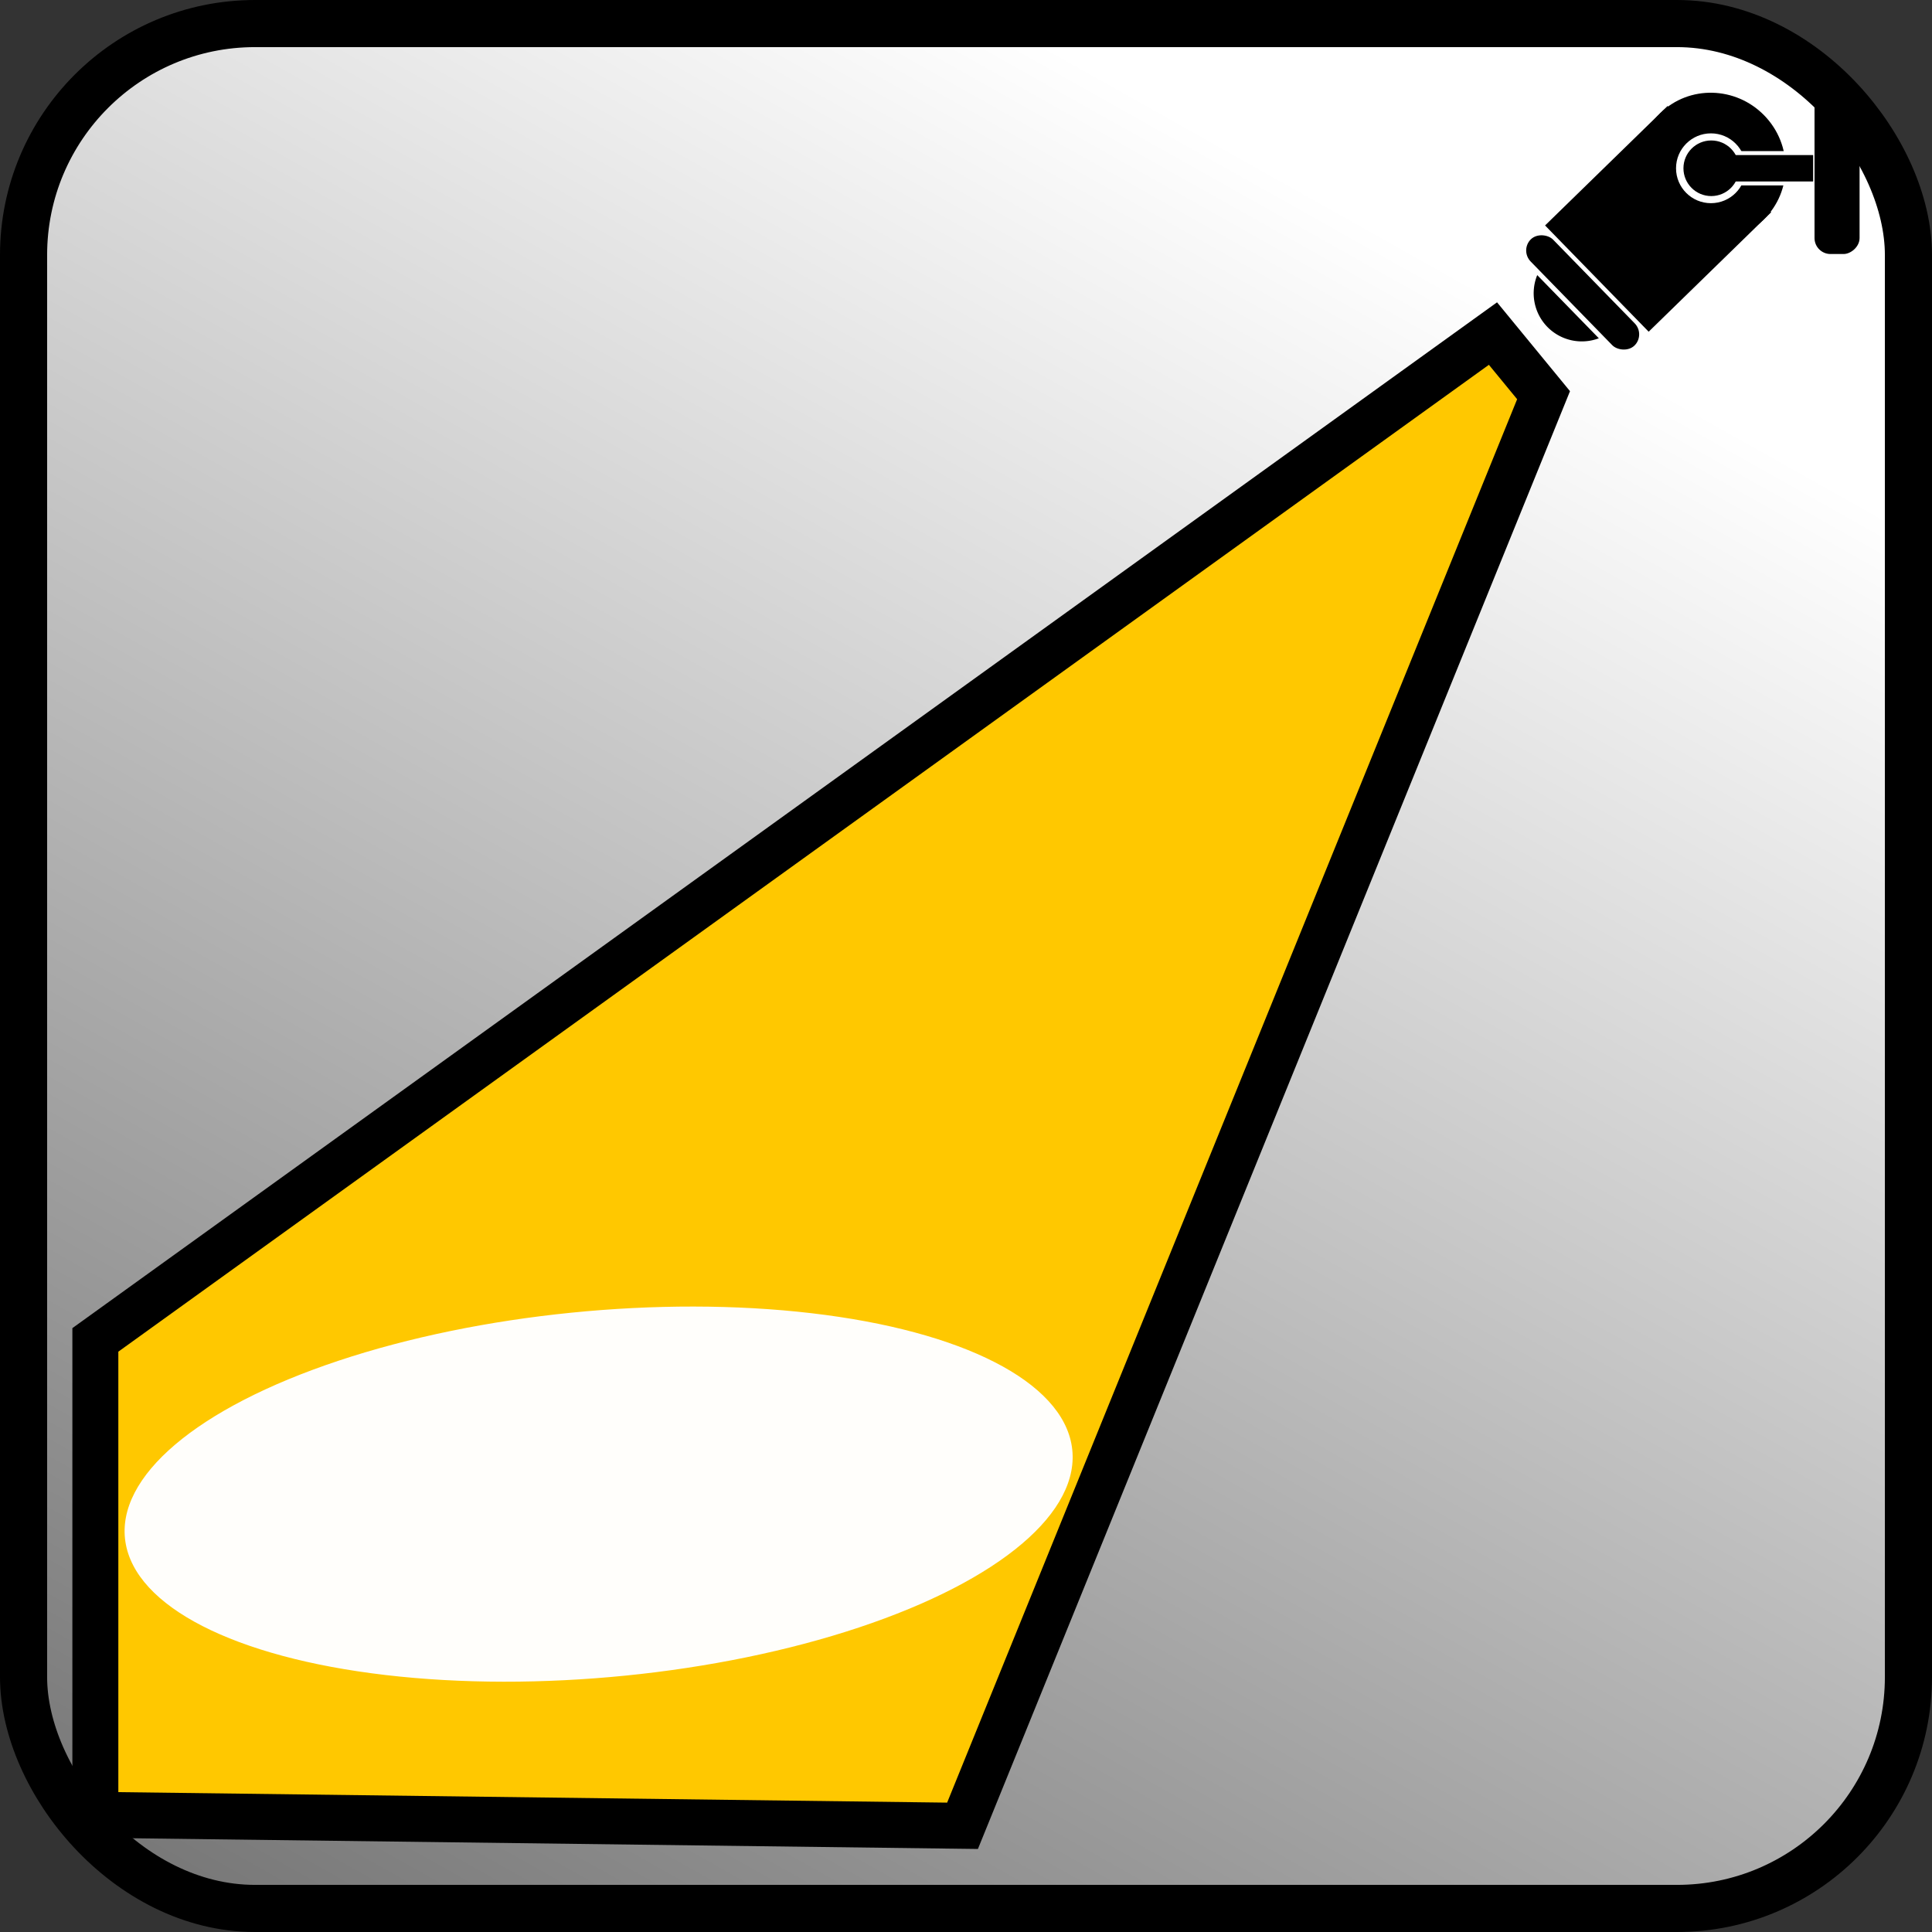 <?xml version="1.0" encoding="UTF-8" standalone="no"?>
<!-- Created with Inkscape (http://www.inkscape.org/) -->

<svg
   version="1.1"
   id="svg2"
   width="400"
   height="400"
   viewBox="0 0 400 400"
   sodipodi:docname="CreateSpotLight.svg"
   inkscape:version="1.2.2 (b0a8486541, 2022-12-01)"
   xmlns:inkscape="http://www.inkscape.org/namespaces/inkscape"
   xmlns:sodipodi="http://sodipodi.sourceforge.net/DTD/sodipodi-0.dtd"
   xmlns:xlink="http://www.w3.org/1999/xlink"
   xmlns="http://www.w3.org/2000/svg"
   xmlns:svg="http://www.w3.org/2000/svg">
  <rect x="0" y="0" width="400" height="400" fill="#333333" stroke="none"/>
  <defs
     id="defs6">
    <linearGradient
       inkscape:collect="always"
       id="linearGradient3616">
      <stop
         style="stop-color:#ffffff;stop-opacity:1;"
         offset="0"
         id="stop3612" />
      <stop
         style="stop-color:#717171;stop-opacity:1;"
         offset="1"
         id="stop3614" />
    </linearGradient>
    <linearGradient
       inkscape:collect="always"
       xlink:href="#linearGradient3616"
       id="linearGradient3618"
       x1="321.095"
       y1="67.275"
       x2="104.447"
       y2="452.68"
       gradientUnits="userSpaceOnUse" />
  </defs>
  <sodipodi:namedview
     id="namedview4"
     pagecolor="#ffffff"
     bordercolor="#666666"
     borderopacity="1.0"
     inkscape:showpageshadow="2"
     inkscape:pageopacity="0.0"
     inkscape:pagecheckerboard="0"
     inkscape:deskcolor="#d1d1d1"
     showgrid="false"
     inkscape:zoom="1.6039404"
     inkscape:cx="240.96905"
     inkscape:cy="266.5311"
     inkscape:window-width="1920"
     inkscape:window-height="1048"
     inkscape:window-x="0"
     inkscape:window-y="32"
     inkscape:window-maximized="1"
     inkscape:current-layer="g8" />
  <g
     inkscape:groupmode="layer"
     inkscape:label="Image"
     id="g8"
     style="display:inline">
    <rect
       style="fill:url(#linearGradient3618);fill-opacity:1;stroke:none;stroke-width:9.756;stroke-linecap:round;stroke-dasharray:none;stroke-opacity:1;paint-order:markers stroke fill"
       id="rect3527"
       width="390.244"
       height="390.244"
       x="4.878"
       y="4.878"
       ry="44.727" />
    <g
       id="g3104"
       transform="matrix(0,9.515,-9.515,0,400.238,-4.3)">
      <g
         id="g325"
         transform="matrix(0.289,0,0,0.289,1.606,1.138)">
        <g
           id="g1176"
           transform="matrix(0.039,0.04,-0.04,0.039,34.071,-28.349)">
          <ellipse
             style="fill:#000000;fill-opacity:1;stroke-width:15.253;stroke-linecap:round;paint-order:markers stroke fill"
             id="path1054"
             cx="207.037"
             cy="840.46"
             rx="98.241"
             ry="100" />
          <rect
             style="fill:#000000;fill-opacity:1;stroke-width:14.058;stroke-linecap:round;paint-order:markers stroke fill"
             id="rect1163"
             width="230.582"
             height="200"
             x="193.234"
             y="740.46" />
          <rect
             style="fill:#000000;fill-opacity:1;stroke-width:15.19;stroke-linecap:round;paint-order:markers stroke fill"
             id="rect1165"
             width="42.219"
             height="200"
             x="429.417"
             y="740.46"
             ry="21.311" />
          <path
             id="path1167"
             style="fill:#000000;fill-opacity:1;stroke-width:15.118;stroke-linecap:round;paint-order:markers stroke fill"
             d="m 478.085,780.993 v 118.934 a 64.953,64.953 0 0 0 38.971,-59.406 64.953,64.953 0 0 0 -38.971,-59.527 z" />
        </g>
        <rect
           style="fill:#000000;fill-opacity:1;stroke-width:0.685;stroke-linecap:round;paint-order:markers stroke fill"
           id="rect897"
           width="12.873"
           height="3.392"
           x="2.259"
           y="1.602"
           ry="1.203" />
        <g
           id="g3255"
           transform="matrix(0.034,0,0,0.034,0.781,-1.141)">
          <rect
             style="fill:#ffffff;fill-opacity:1;stroke-width:26.531;stroke-linecap:round;paint-order:markers stroke fill"
             id="rect1178"
             width="75.991"
             height="234.673"
             x="194.21"
             y="182.082"
             ry="0" />
          <circle
             style="fill:#ffffff;fill-opacity:1;stroke-width:15.118;stroke-linecap:round;paint-order:markers stroke fill"
             id="path1271"
             cx="232.206"
             cy="409.806"
             r="77.309" />
          <rect
             style="fill:#000000;fill-opacity:1;stroke-width:21.147;stroke-linecap:round;paint-order:markers stroke fill"
             id="rect1000"
             width="58.457"
             height="193.814"
             x="202.977"
             y="183.45"
             ry="0" />
          <circle
             style="fill:#000000;fill-opacity:1;stroke-width:15.118;stroke-linecap:round;paint-order:markers stroke fill"
             id="path3249"
             cx="232.206"
             cy="409.122"
             r="61.574" />
        </g>
      </g>
      <path
         style="fill:#ffc800;fill-opacity:1;stroke:#000000;stroke-width:1px;stroke-linecap:butt;stroke-linejoin:miter;stroke-opacity:1"
         d="M 9.051,8.477 40.18,21.12 39.941,39.989 29.607,39.989 7.71,9.578 Z"
         id="path486"
         sodipodi:nodetypes="cccccc" />
    </g>
    <rect
       style="fill:none;fill-opacity:1;stroke:#000000;stroke-width:9.756;stroke-linecap:round;stroke-dasharray:none;stroke-opacity:1;paint-order:markers stroke fill"
       id="rect3620"
       width="390.244"
       height="390.244"
       x="4.878"
       y="4.878"
       ry="47.919" />
    <ellipse
       style="fill:#fffefb;fill-opacity:1;stroke:none;stroke-width:1.581;stroke-linecap:round;stroke-dasharray:none;stroke-opacity:1;paint-order:fill markers stroke"
       id="path6083"
       cx="76.564"
       cy="320.526"
       rx="98.472"
       ry="37.983"
       transform="matrix(0.995,-0.1,0.149,0.989,0,0)" />
  </g>
</svg>
